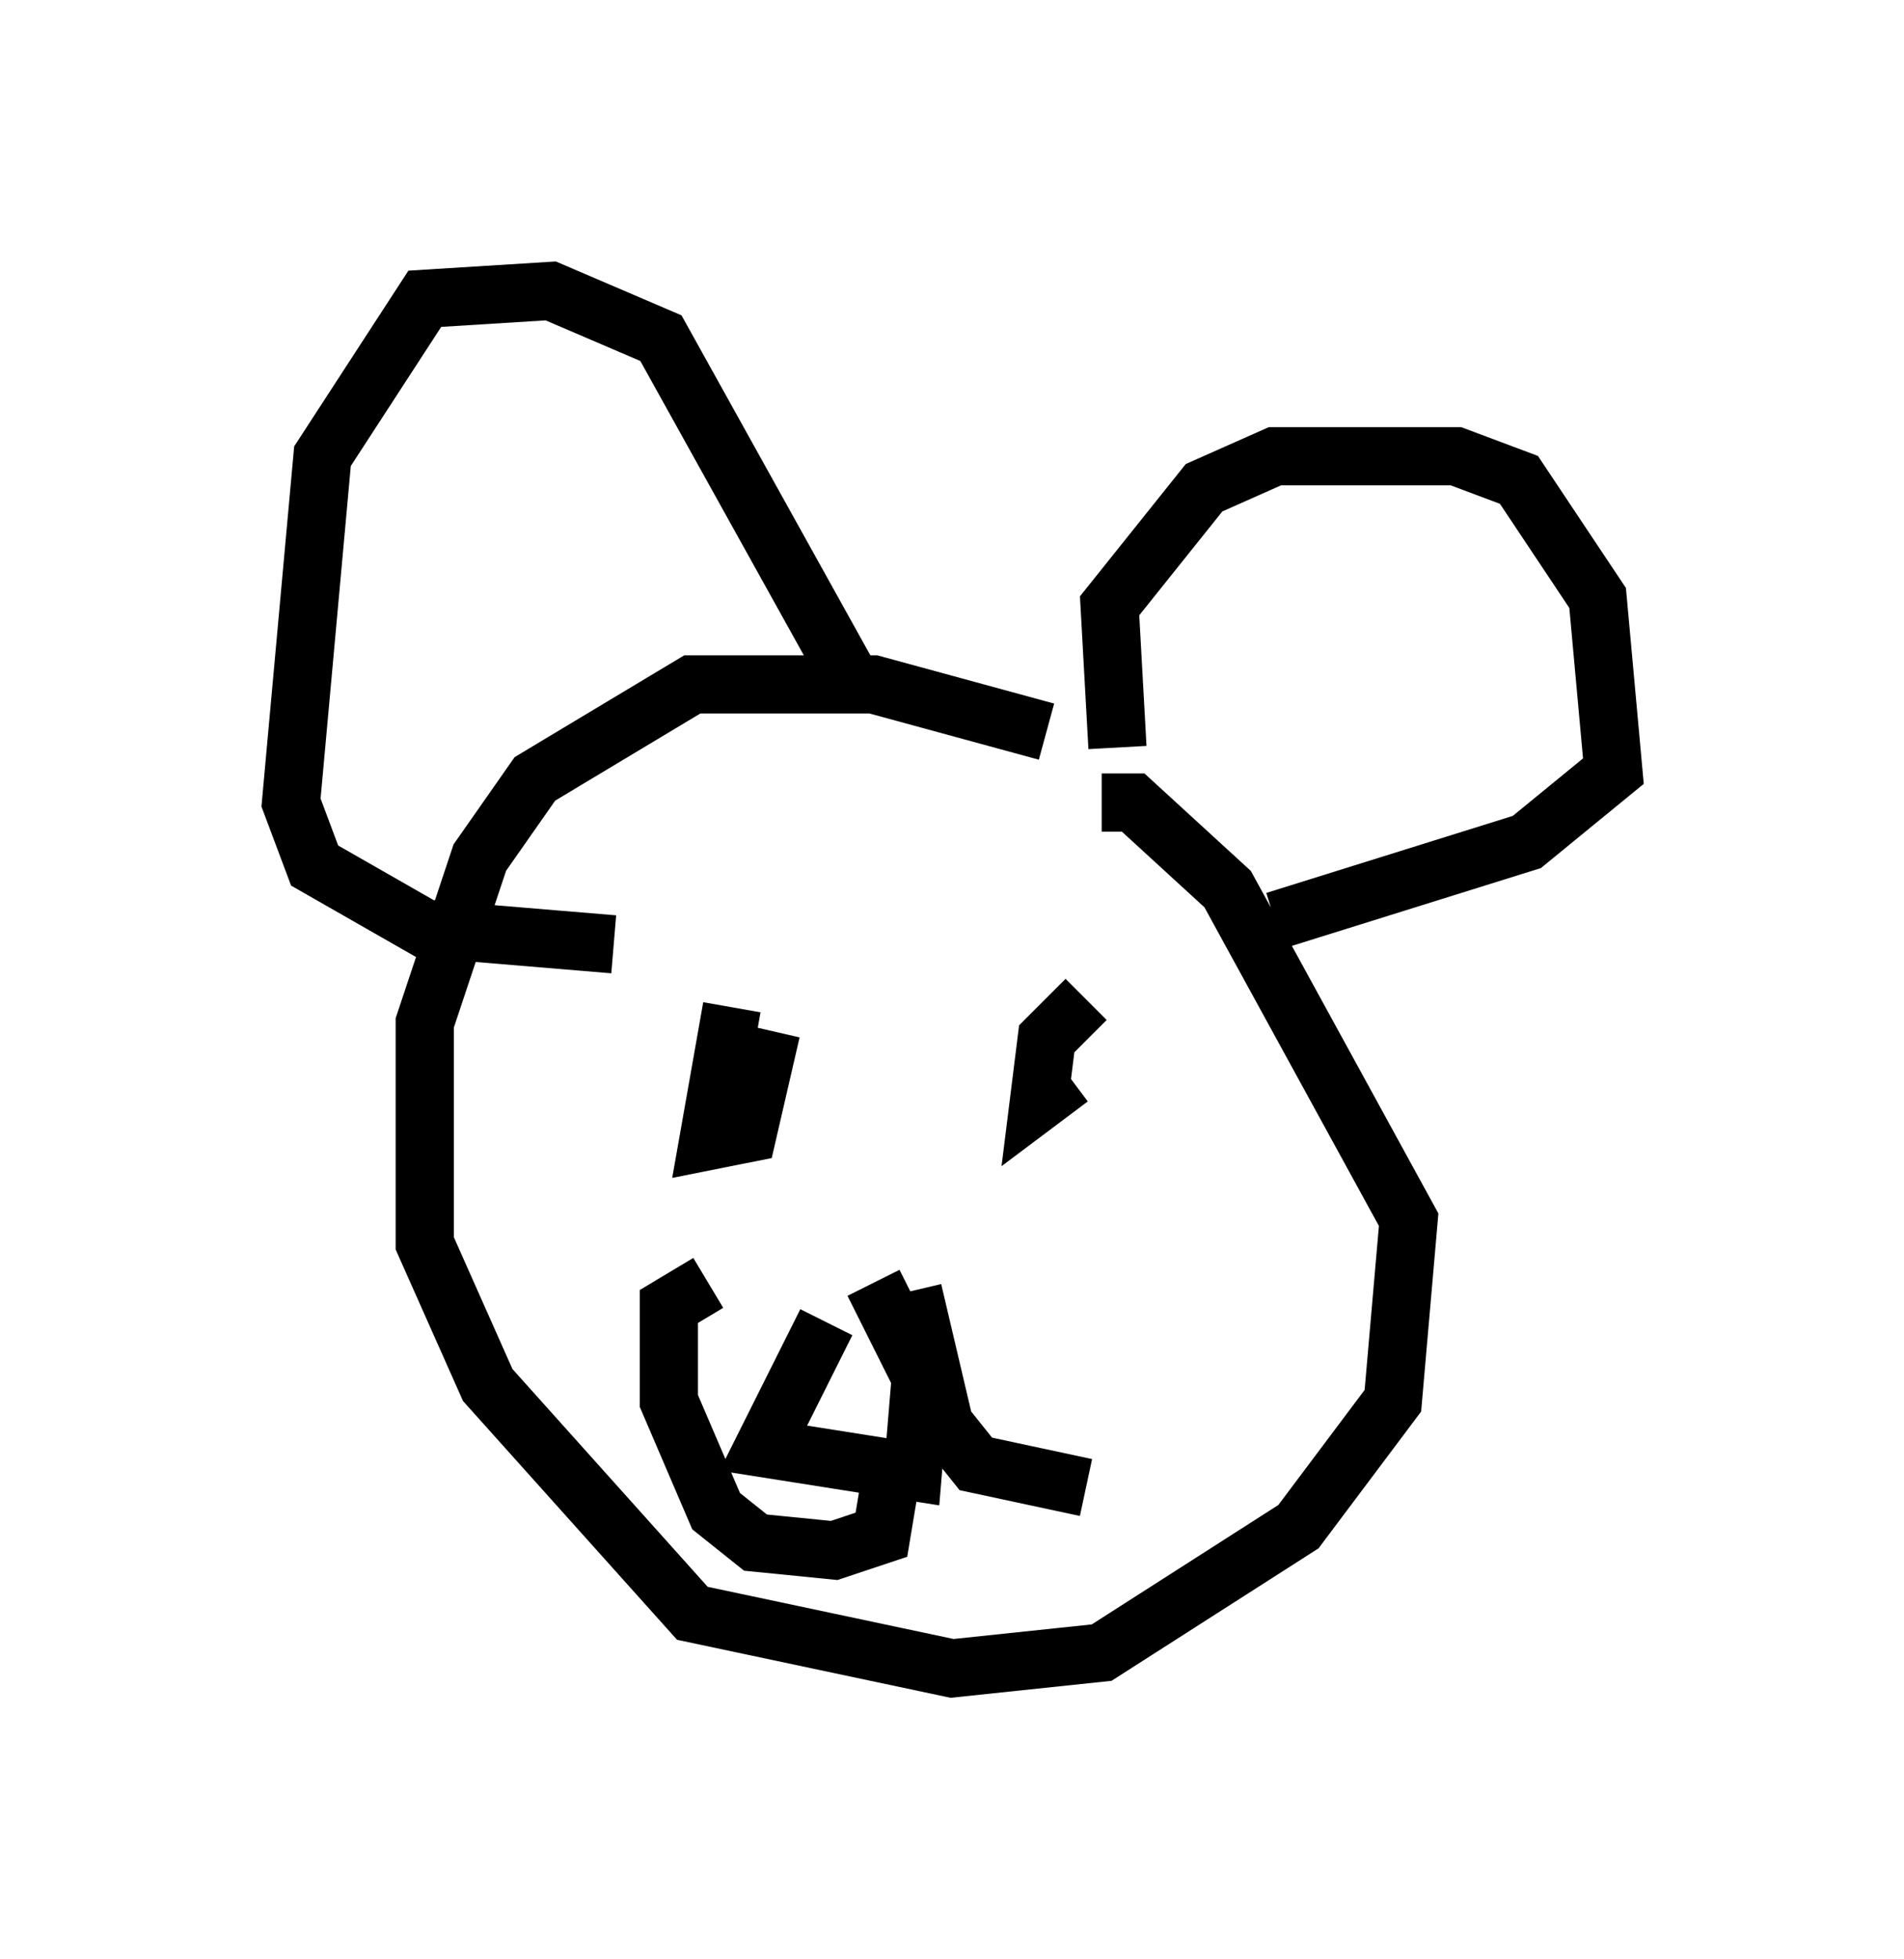 <?xml version="1.0" encoding="utf-8" ?>
<svg baseProfile="full" height="33.68" version="1.1" width="32.733" xmlns="http://www.w3.org/2000/svg" xmlns:ev="http://www.w3.org/2001/xml-events" xmlns:xlink="http://www.w3.org/1999/xlink"><defs /><rect fill="white" height="33.68" width="32.733" x="0" y="0" /><path d="M21.509, 15.013 m-3.518, -2.436 l-2.977, -0.812 -3.112, 0.0 l-2.706, 1.624 -0.947, 1.353 l-0.947, 2.842 0.0, 3.789 l1.083, 2.436 3.518, 3.924 l4.465, 0.947 2.571, -0.271 l3.383, -2.165 1.624, -2.165 l0.271, -3.112 -3.112, -5.683 l-1.624, -1.488 -0.541, 0.0 m-4.195, -1.894 l-3.383, -6.089 -1.894, -0.812 l-2.165, 0.135 -1.759, 2.706 l-0.541, 5.954 0.406, 1.083 l1.894, 1.083 3.248, 0.271 m8.66, -3.383 l-0.135, -2.436 1.624, -2.03 l1.218, -0.541 3.112, 0.0 l1.083, 0.406 1.353, 2.03 l0.271, 2.977 -1.488, 1.218 l-4.33, 1.353 m-9.337, 1.488 l-0.406, 2.3 0.677, -0.135 l0.406, -1.759 m5.413, -0.541 l-0.677, 0.677 -0.135, 1.083 l0.541, -0.406 m-4.195, 4.195 l-1.083, 2.165 2.571, 0.406 l0.135, -1.624 -0.812, -1.624 m0.271, 3.518 l-0.135, 0.812 -0.812, 0.271 l-1.353, -0.135 -0.677, -0.541 l-0.812, -1.894 0.0, -1.624 l0.677, -0.406 m3.518, 0.135 l0.541, 2.3 0.541, 0.677 l1.894, 0.406 " fill="none" stroke="black" stroke-width="1" /></svg>